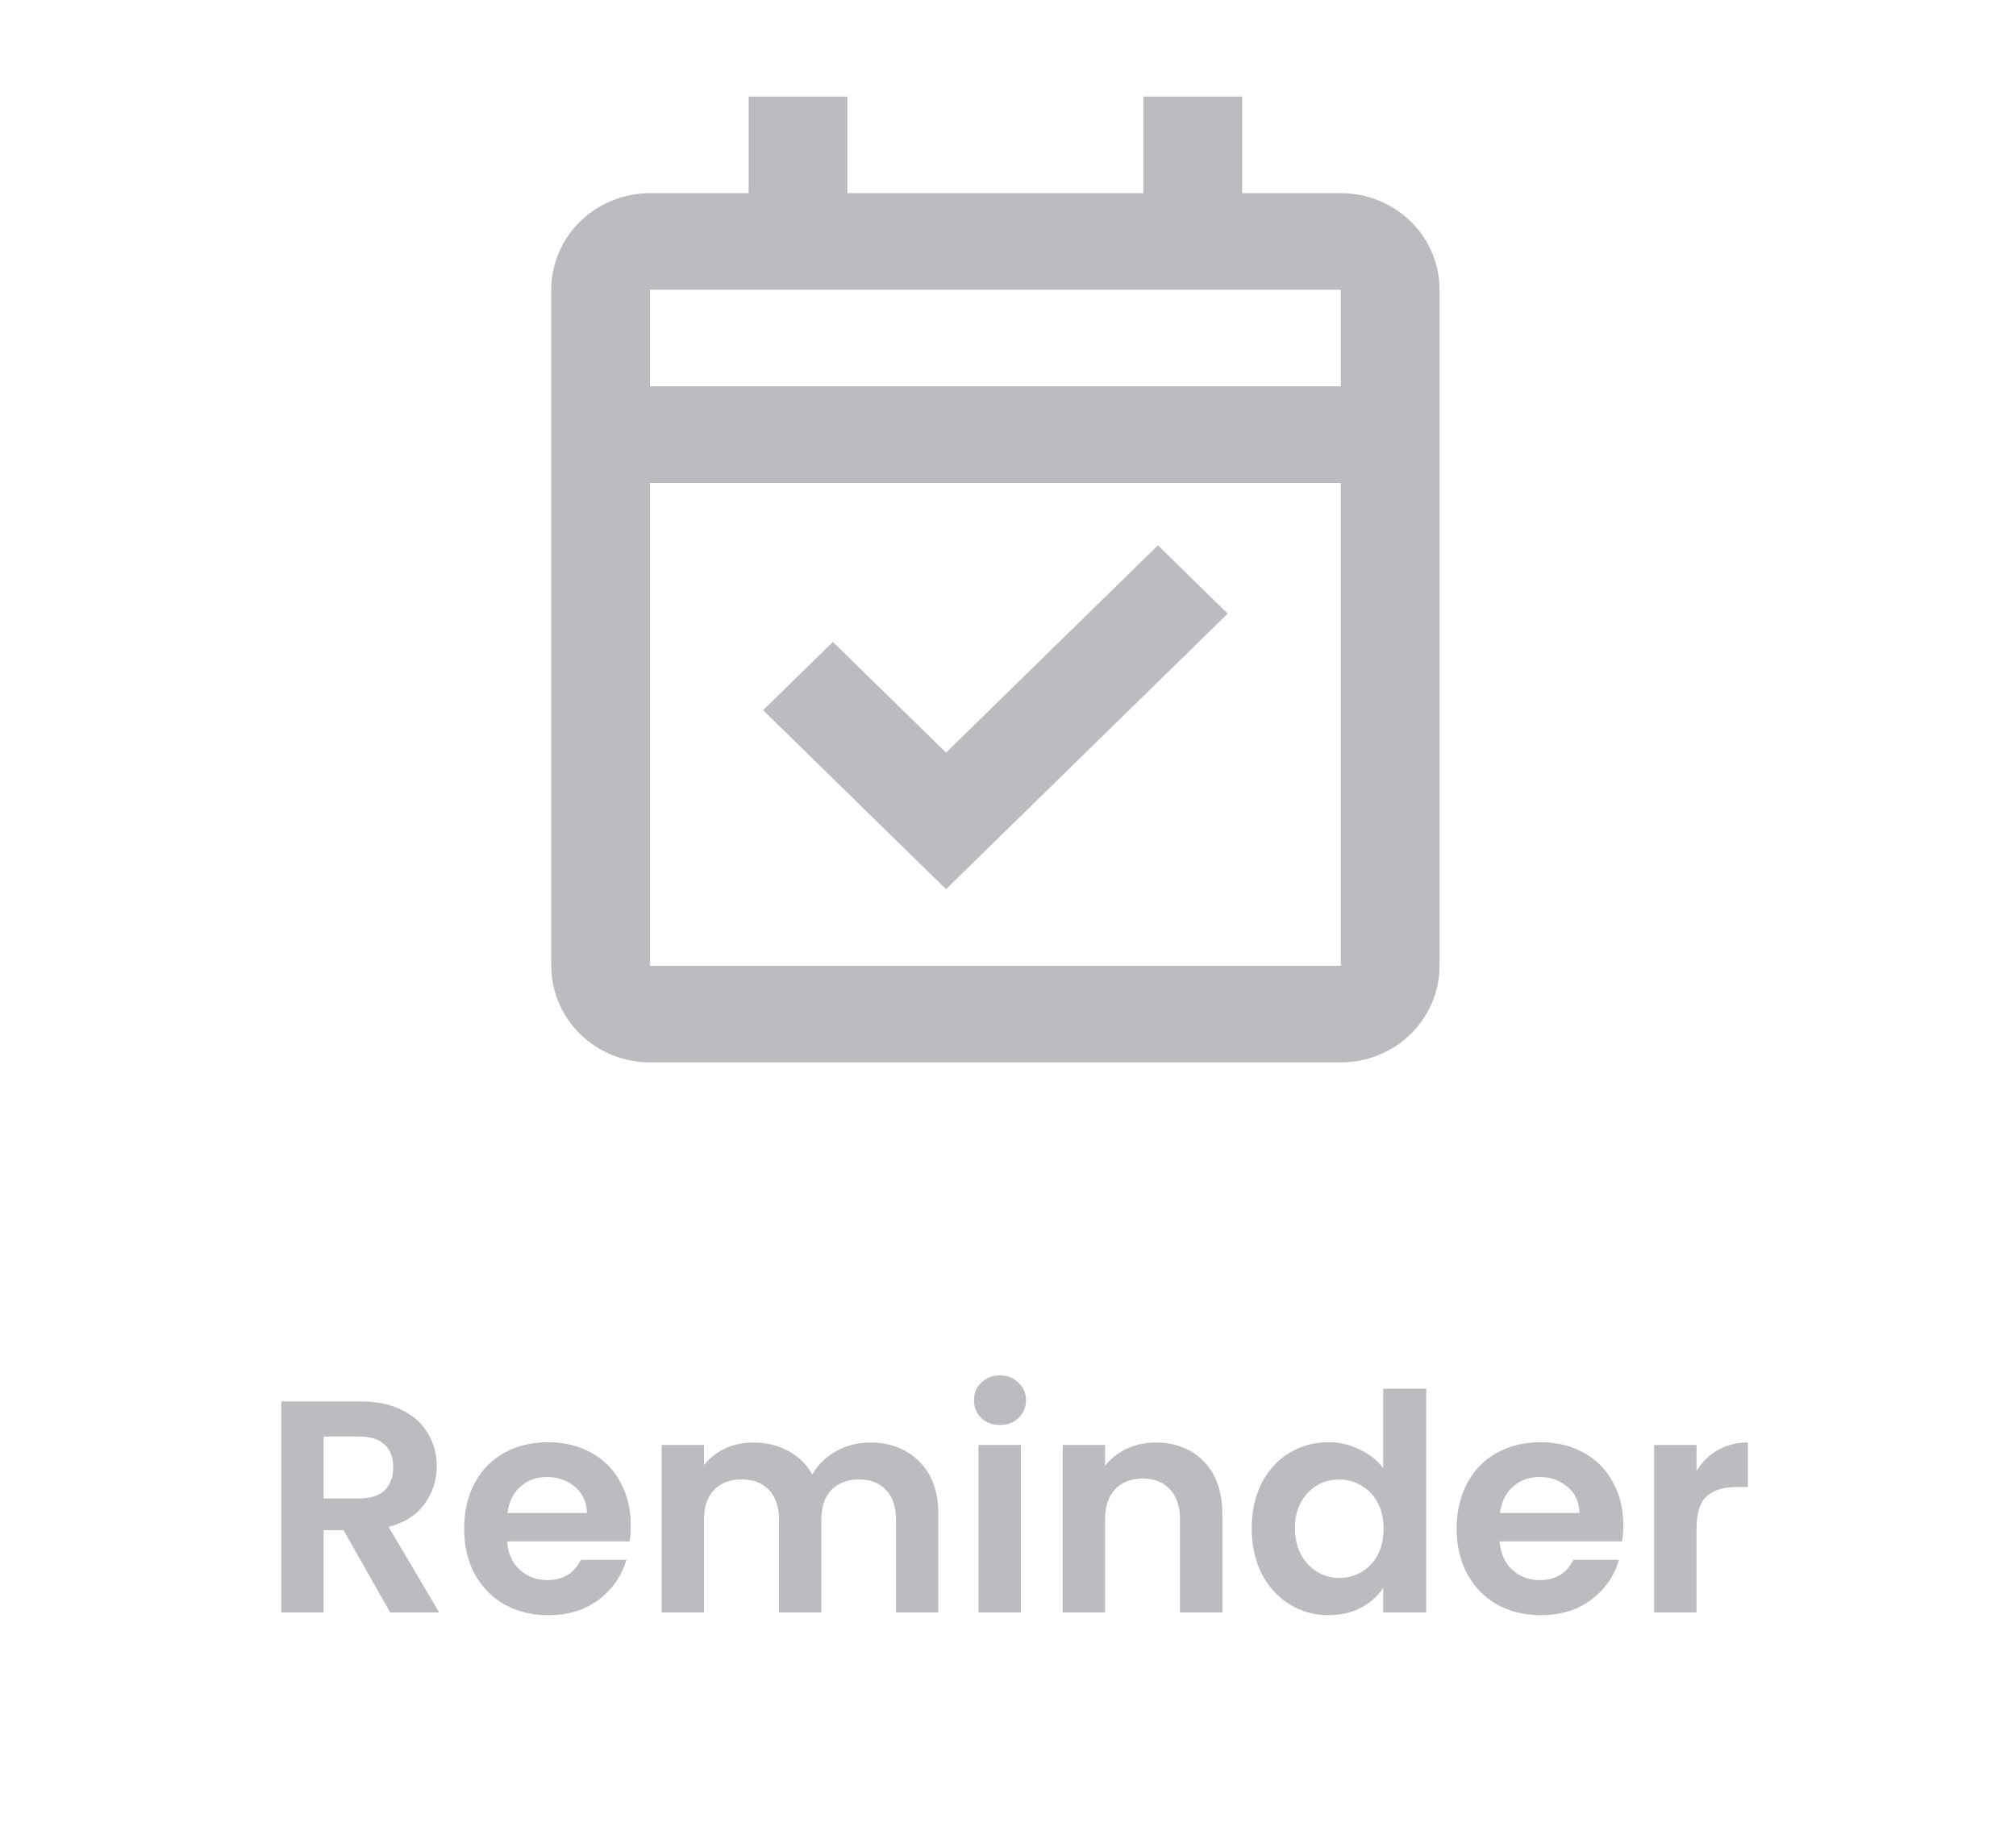 <svg width="80" height="73" viewBox="0 0 80 73" fill="none" xmlns="http://www.w3.org/2000/svg">
<path d="M53.208 42.167H25.792C24.753 42.167 23.757 41.763 23.022 41.044C22.288 40.325 21.875 39.35 21.875 38.333V11.5C21.875 10.483 22.288 9.508 23.022 8.789C23.757 8.071 24.753 7.667 25.792 7.667H29.708V3.833H33.625V7.667H45.375V3.833H49.292V7.667H53.208C54.247 7.667 55.243 8.071 55.978 8.789C56.712 9.508 57.125 10.483 57.125 11.5V38.333C57.125 39.35 56.712 40.325 55.978 41.044C55.243 41.763 54.247 42.167 53.208 42.167ZM25.792 19.167V38.333H53.208V19.167H25.792ZM25.792 11.5V15.333H53.208V11.5H25.792ZM37.542 35.294L30.282 28.189L33.051 25.478L37.542 29.873L45.949 21.645L48.718 24.355L37.542 35.292V35.294Z" fill="#BBBBC0"/>
<path d="M15.482 64L13.634 60.736H12.842V64H11.162V55.624H14.306C14.954 55.624 15.506 55.74 15.962 55.972C16.418 56.196 16.758 56.504 16.982 56.896C17.214 57.28 17.33 57.712 17.33 58.192C17.33 58.744 17.17 59.244 16.85 59.692C16.53 60.132 16.054 60.436 15.422 60.604L17.426 64H15.482ZM12.842 59.476H14.246C14.702 59.476 15.042 59.368 15.266 59.152C15.49 58.928 15.602 58.62 15.602 58.228C15.602 57.844 15.49 57.548 15.266 57.34C15.042 57.124 14.702 57.016 14.246 57.016H12.842V59.476ZM25.029 60.532C25.029 60.772 25.014 60.988 24.982 61.18H20.122C20.162 61.66 20.329 62.036 20.625 62.308C20.922 62.58 21.285 62.716 21.718 62.716C22.341 62.716 22.785 62.448 23.049 61.912H24.861C24.669 62.552 24.302 63.08 23.758 63.496C23.213 63.904 22.546 64.108 21.753 64.108C21.113 64.108 20.538 63.968 20.026 63.688C19.521 63.4 19.125 62.996 18.837 62.476C18.558 61.956 18.418 61.356 18.418 60.676C18.418 59.988 18.558 59.384 18.837 58.864C19.117 58.344 19.509 57.944 20.014 57.664C20.517 57.384 21.098 57.244 21.753 57.244C22.386 57.244 22.95 57.38 23.445 57.652C23.95 57.924 24.337 58.312 24.61 58.816C24.89 59.312 25.029 59.884 25.029 60.532ZM23.29 60.052C23.282 59.62 23.125 59.276 22.822 59.02C22.517 58.756 22.145 58.624 21.706 58.624C21.29 58.624 20.938 58.752 20.649 59.008C20.369 59.256 20.198 59.604 20.134 60.052H23.29ZM34.512 57.256C35.328 57.256 35.984 57.508 36.48 58.012C36.984 58.508 37.236 59.204 37.236 60.1V64H35.556V60.328C35.556 59.808 35.424 59.412 35.16 59.14C34.896 58.86 34.536 58.72 34.08 58.72C33.624 58.72 33.26 58.86 32.988 59.14C32.724 59.412 32.592 59.808 32.592 60.328V64H30.912V60.328C30.912 59.808 30.78 59.412 30.516 59.14C30.252 58.86 29.892 58.72 29.436 58.72C28.972 58.72 28.604 58.86 28.332 59.14C28.068 59.412 27.936 59.808 27.936 60.328V64H26.256V57.352H27.936V58.156C28.152 57.876 28.428 57.656 28.764 57.496C29.108 57.336 29.484 57.256 29.892 57.256C30.412 57.256 30.876 57.368 31.284 57.592C31.692 57.808 32.008 58.12 32.232 58.528C32.448 58.144 32.76 57.836 33.168 57.604C33.584 57.372 34.032 57.256 34.512 57.256ZM39.682 56.56C39.386 56.56 39.138 56.468 38.938 56.284C38.746 56.092 38.65 55.856 38.65 55.576C38.65 55.296 38.746 55.064 38.938 54.88C39.138 54.688 39.386 54.592 39.682 54.592C39.978 54.592 40.222 54.688 40.414 54.88C40.614 55.064 40.714 55.296 40.714 55.576C40.714 55.856 40.614 56.092 40.414 56.284C40.222 56.468 39.978 56.56 39.682 56.56ZM40.51 57.352V64H38.83V57.352H40.51ZM45.854 57.256C46.646 57.256 47.286 57.508 47.774 58.012C48.262 58.508 48.506 59.204 48.506 60.1V64H46.826V60.328C46.826 59.8 46.694 59.396 46.43 59.116C46.166 58.828 45.806 58.684 45.35 58.684C44.886 58.684 44.518 58.828 44.246 59.116C43.982 59.396 43.85 59.8 43.85 60.328V64H42.17V57.352H43.85V58.18C44.074 57.892 44.358 57.668 44.702 57.508C45.054 57.34 45.438 57.256 45.854 57.256ZM49.671 60.652C49.671 59.98 49.803 59.384 50.067 58.864C50.339 58.344 50.707 57.944 51.171 57.664C51.635 57.384 52.151 57.244 52.719 57.244C53.151 57.244 53.563 57.34 53.955 57.532C54.347 57.716 54.659 57.964 54.891 58.276V55.12H56.595V64H54.891V63.016C54.683 63.344 54.391 63.608 54.015 63.808C53.639 64.008 53.203 64.108 52.707 64.108C52.147 64.108 51.635 63.964 51.171 63.676C50.707 63.388 50.339 62.984 50.067 62.464C49.803 61.936 49.671 61.332 49.671 60.652ZM54.903 60.676C54.903 60.268 54.823 59.92 54.663 59.632C54.503 59.336 54.287 59.112 54.015 58.96C53.743 58.8 53.451 58.72 53.139 58.72C52.827 58.72 52.539 58.796 52.275 58.948C52.011 59.1 51.795 59.324 51.627 59.62C51.467 59.908 51.387 60.252 51.387 60.652C51.387 61.052 51.467 61.404 51.627 61.708C51.795 62.004 52.011 62.232 52.275 62.392C52.547 62.552 52.835 62.632 53.139 62.632C53.451 62.632 53.743 62.556 54.015 62.404C54.287 62.244 54.503 62.02 54.663 61.732C54.823 61.436 54.903 61.084 54.903 60.676ZM64.416 60.532C64.416 60.772 64.4 60.988 64.368 61.18H59.508C59.548 61.66 59.716 62.036 60.012 62.308C60.308 62.58 60.672 62.716 61.104 62.716C61.728 62.716 62.172 62.448 62.436 61.912H64.248C64.056 62.552 63.688 63.08 63.144 63.496C62.6 63.904 61.932 64.108 61.14 64.108C60.5 64.108 59.924 63.968 59.412 63.688C58.908 63.4 58.512 62.996 58.224 62.476C57.944 61.956 57.804 61.356 57.804 60.676C57.804 59.988 57.944 59.384 58.224 58.864C58.504 58.344 58.896 57.944 59.4 57.664C59.904 57.384 60.484 57.244 61.14 57.244C61.772 57.244 62.336 57.38 62.832 57.652C63.336 57.924 63.724 58.312 63.996 58.816C64.276 59.312 64.416 59.884 64.416 60.532ZM62.676 60.052C62.668 59.62 62.512 59.276 62.208 59.02C61.904 58.756 61.532 58.624 61.092 58.624C60.676 58.624 60.324 58.752 60.036 59.008C59.756 59.256 59.584 59.604 59.52 60.052H62.676ZM67.323 58.384C67.538 58.032 67.819 57.756 68.162 57.556C68.514 57.356 68.915 57.256 69.362 57.256V59.02H68.918C68.391 59.02 67.99 59.144 67.719 59.392C67.454 59.64 67.323 60.072 67.323 60.688V64H65.642V57.352H67.323V58.384Z" fill="#BBBBC0"/>
</svg>
